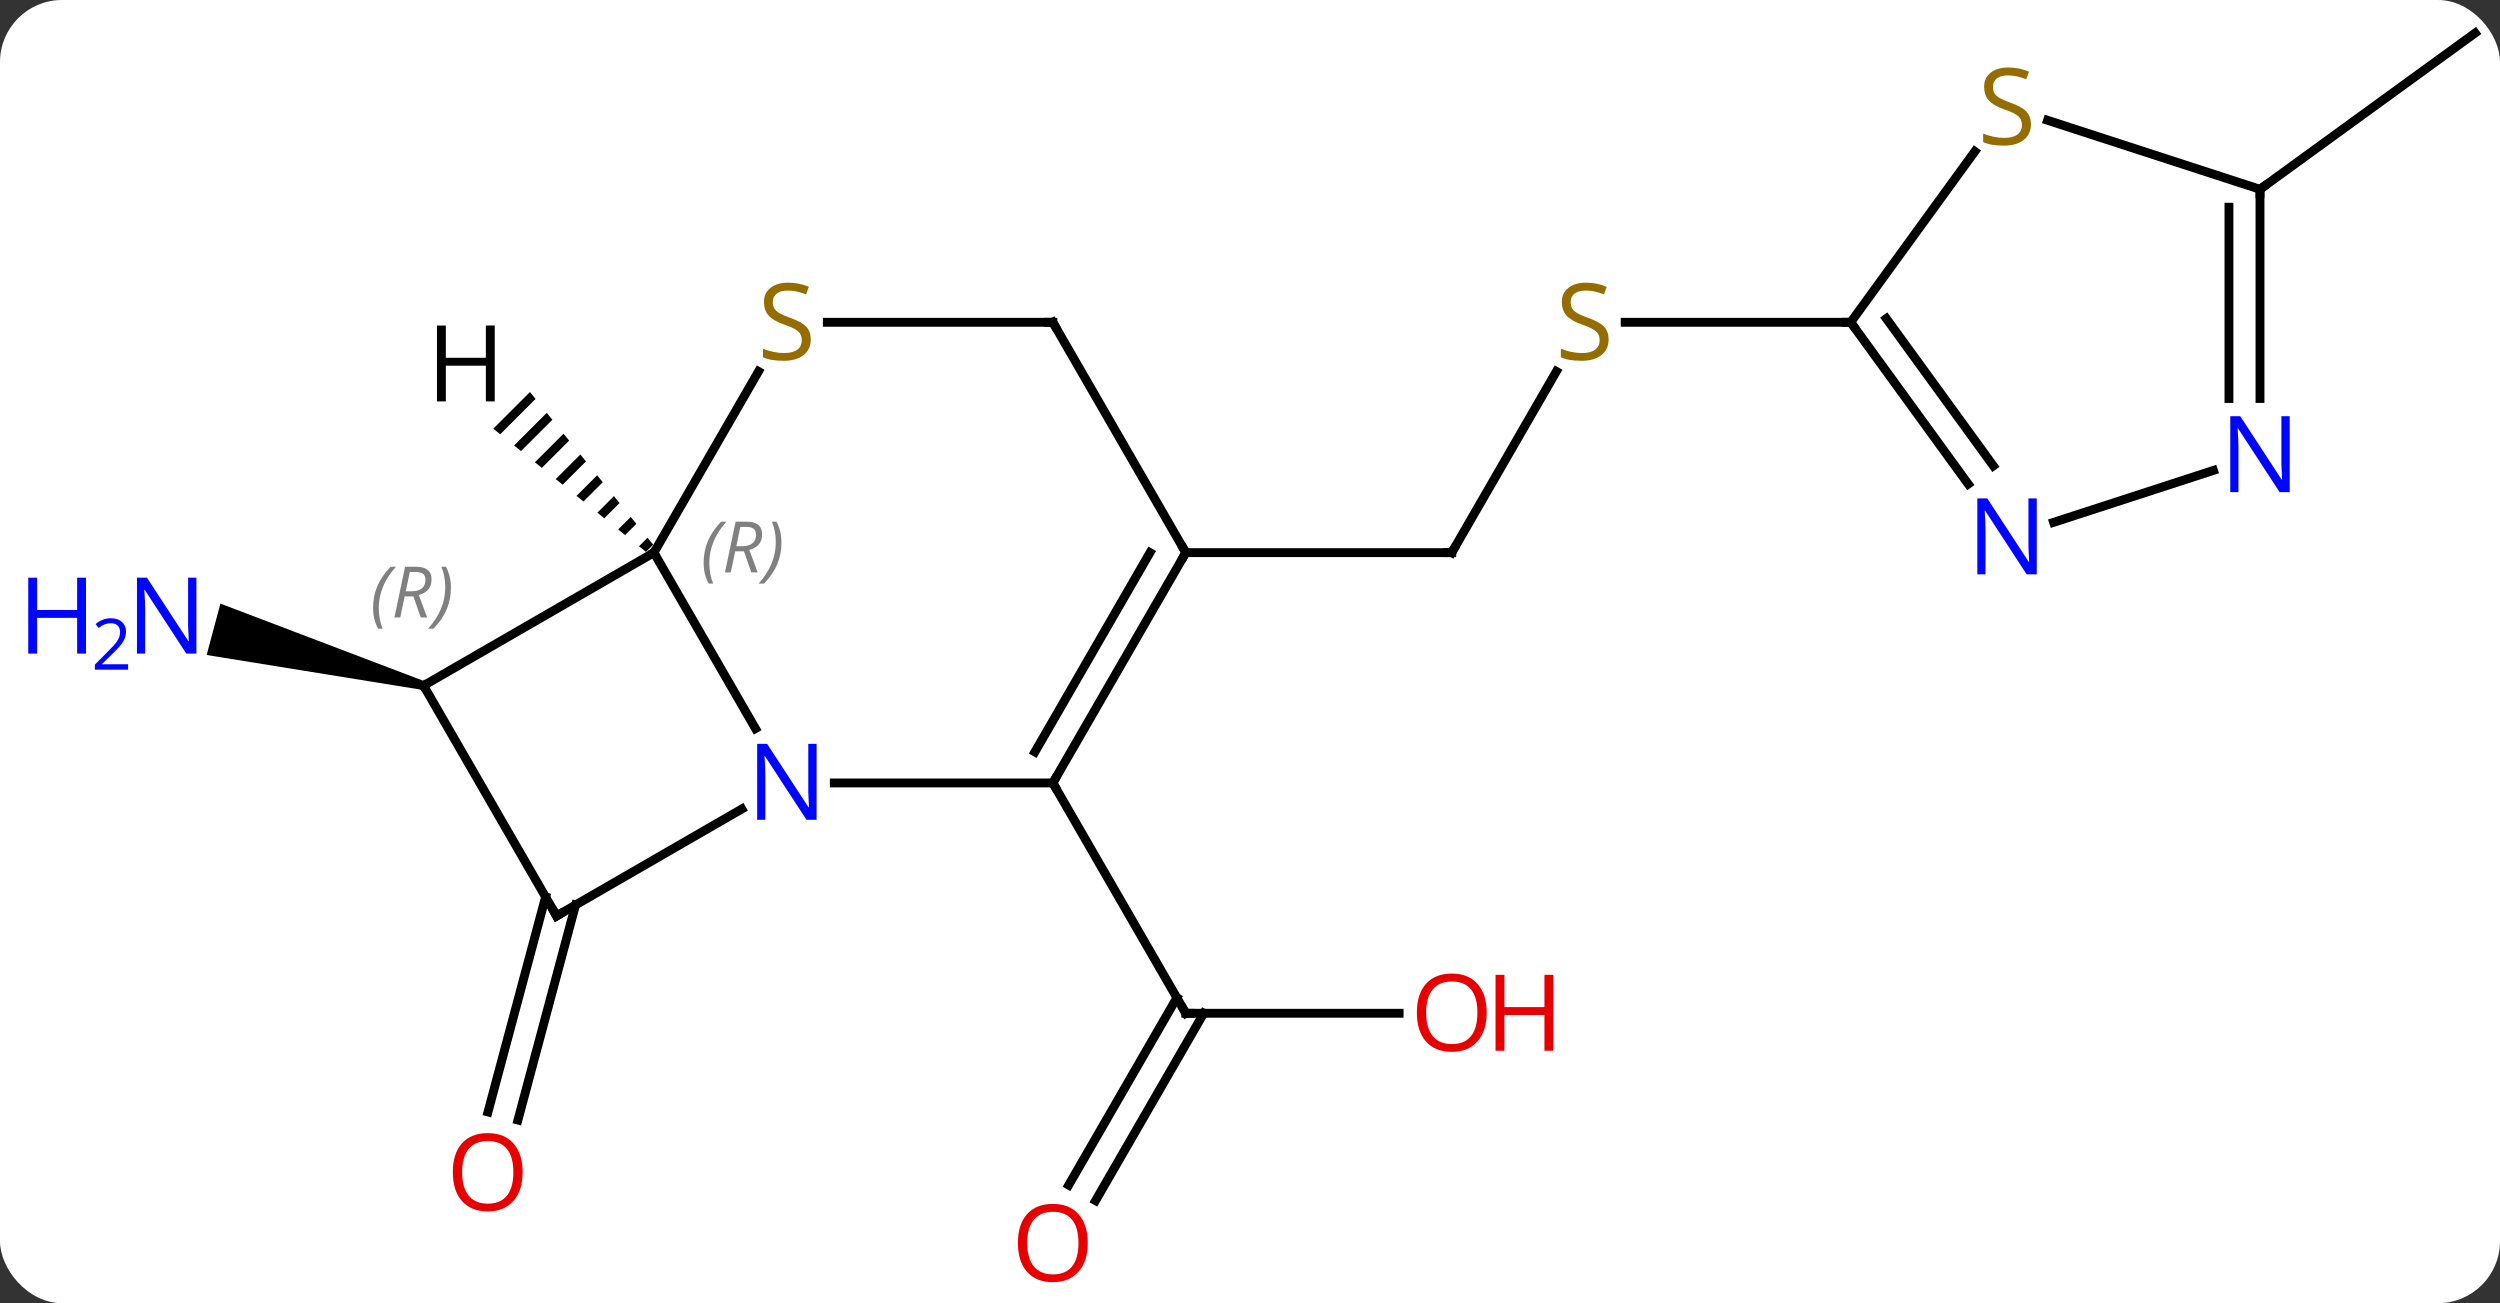 <svg width="282" viewBox="0 0 282 147" style="fill-opacity:1; color-rendering:auto; color-interpolation:auto; text-rendering:auto; stroke:black; stroke-linecap:square; stroke-miterlimit:10; shape-rendering:auto; stroke-opacity:1; fill:black; stroke-dasharray:none; font-weight:normal; stroke-width:1; font-family:'Open Sans'; font-style:normal; stroke-linejoin:miter; font-size:12; stroke-dashoffset:0; image-rendering:auto;" height="147" class="cas-substance-image" xmlns:xlink="http://www.w3.org/1999/xlink" xmlns="http://www.w3.org/2000/svg"><rect x="0" y="0" width="282" height="147" fill="#333333" stroke="none"/><svg class="cas-substance-single-component"><rect y="0" x="0" width="282" stroke="none" ry="7" rx="7" height="147" fill="white" class="cas-substance-group"/><svg y="0" x="0" width="282" viewBox="0 0 282 147" style="fill:black;" height="147" class="cas-substance-single-component-image"><svg><g><g transform="translate(149,72)" style="text-rendering:geometricPrecision; color-rendering:optimizeQuality; color-interpolation:linearRGB; stroke-linecap:butt; image-rendering:optimizeQuality;"><line y2="42.297" y1="42.297" x2="8.822" x1="-15.24" style="fill:none;"/><line y2="61.68" y1="40.547" x2="-28.452" x1="-16.25" style="fill:none;"/><line y2="63.43" y1="42.297" x2="-25.421" x1="-13.219" style="fill:none;"/><line y2="16.317" y1="42.297" x2="-30.24" x1="-15.24" style="fill:none;"/><line y2="30.079" y1="54.339" x2="-84.077" x1="-90.577" style="fill:none;"/><line y2="29.174" y1="53.433" x2="-87.457" x1="-93.957" style="fill:none;"/><path style="stroke:none;" d="M-101.091 4.854 L-101.349 5.82 L-125.69 1.884 L-124.137 -3.912 Z"/><line y2="-30.102" y1="-9.663" x2="26.559" x1="14.76" style="fill:none;"/><line y2="-9.663" y1="-9.663" x2="-15.24" x1="14.76" style="fill:none;"/><line y2="-35.646" y1="-35.646" x2="59.76" x1="34.321" style="fill:none;"/><line y2="-50.646" y1="-68.277" x2="105.927" x1="130.197" style="fill:none;"/><line y2="-9.663" y1="10.179" x2="-75.24" x1="-63.784" style="fill:none;"/><line y2="16.317" y1="16.317" x2="-30.24" x1="-54.888" style="fill:none;"/><line y2="31.317" y1="19.252" x2="-86.22" x1="-65.324" style="fill:none;"/><line y2="5.337" y1="-9.663" x2="-101.22" x1="-75.24" style="fill:none;"/><line y2="-30.102" y1="-9.663" x2="-63.441" x1="-75.24" style="fill:none;"/><line y2="-9.663" y1="16.317" x2="-15.24" x1="-30.24" style="fill:none;"/><line y2="-9.663" y1="12.817" x2="-19.282" x1="-32.261" style="fill:none;"/><line y2="5.337" y1="31.317" x2="-101.22" x1="-86.22" style="fill:none;"/><line y2="-35.646" y1="-35.646" x2="-30.24" x1="-55.679" style="fill:none;"/><line y2="-35.646" y1="-9.663" x2="-30.24" x1="-15.24" style="fill:none;"/><line y2="-54.916" y1="-35.646" x2="73.761" x1="59.76" style="fill:none;"/><line y2="-17.397" y1="-35.646" x2="73.017" x1="59.76" style="fill:none;"/><line y2="-19.454" y1="-36.068" x2="75.849" x1="63.779" style="fill:none;"/><line y2="-50.646" y1="-58.43" x2="105.927" x1="81.967" style="fill:none;"/><line y2="-18.939" y1="-13.08" x2="100.673" x1="82.648" style="fill:none;"/><line y2="-27.052" y1="-50.646" x2="105.927" x1="105.927" style="fill:none;"/><line y2="-27.052" y1="-48.625" x2="102.427" x1="102.427" style="fill:none;"/><path style="stroke:none;" d="M-89.22 -27.78 L-93.357 -23.643 L-92.575 -23.011 L-88.588 -26.998 L-89.22 -27.78 ZM-87.325 -25.432 L-91.009 -21.748 L-91.009 -21.748 L-90.227 -21.117 L-90.227 -21.117 L-86.694 -24.65 L-87.325 -25.432 ZM-85.431 -23.084 L-88.661 -19.854 L-87.879 -19.222 L-84.799 -22.302 L-85.431 -23.084 ZM-83.536 -20.736 L-86.313 -17.959 L-85.531 -17.328 L-82.905 -19.954 L-83.536 -20.736 ZM-81.641 -18.388 L-83.965 -16.064 L-83.183 -15.433 L-81.01 -17.606 L-81.641 -18.388 ZM-79.747 -16.04 L-81.617 -14.17 L-80.835 -13.538 L-79.115 -15.258 L-79.747 -16.04 ZM-77.852 -13.692 L-79.269 -12.275 L-78.487 -11.644 L-77.221 -12.909 L-77.221 -12.909 L-77.852 -13.692 ZM-75.958 -11.344 L-76.921 -10.381 L-76.921 -10.381 L-76.138 -9.749 L-76.138 -9.749 L-75.326 -10.562 L-75.958 -11.344 Z"/><path style="fill:none; stroke-miterlimit:5;" d="M-14.74 42.297 L-15.24 42.297 L-15.49 41.864"/></g><g transform="translate(149,72)" style="stroke-linecap:butt; fill:rgb(230,0,0); text-rendering:geometricPrecision; color-rendering:optimizeQuality; image-rendering:optimizeQuality; font-family:'Open Sans'; stroke:rgb(230,0,0); color-interpolation:linearRGB; stroke-miterlimit:5;"><path style="stroke:none;" d="M18.698 42.227 Q18.698 44.289 17.658 45.469 Q16.619 46.649 14.776 46.649 Q12.885 46.649 11.854 45.484 Q10.822 44.32 10.822 42.211 Q10.822 40.117 11.854 38.969 Q12.885 37.82 14.776 37.82 Q16.635 37.82 17.666 38.992 Q18.698 40.164 18.698 42.227 ZM11.869 42.227 Q11.869 43.961 12.612 44.867 Q13.354 45.774 14.776 45.774 Q16.198 45.774 16.924 44.875 Q17.651 43.977 17.651 42.227 Q17.651 40.492 16.924 39.602 Q16.198 38.711 14.776 38.711 Q13.354 38.711 12.612 39.609 Q11.869 40.508 11.869 42.227 Z"/><path style="stroke:none;" d="M26.213 46.524 L25.213 46.524 L25.213 42.492 L20.698 42.492 L20.698 46.524 L19.698 46.524 L19.698 37.961 L20.698 37.961 L20.698 41.602 L25.213 41.602 L25.213 37.961 L26.213 37.961 L26.213 46.524 Z"/><path style="stroke:none;" d="M-26.302 68.207 Q-26.302 70.269 -27.342 71.449 Q-28.381 72.629 -30.224 72.629 Q-32.115 72.629 -33.146 71.465 Q-34.178 70.3 -34.178 68.191 Q-34.178 66.097 -33.146 64.949 Q-32.115 63.8 -30.224 63.8 Q-28.365 63.8 -27.334 64.972 Q-26.302 66.144 -26.302 68.207 ZM-33.131 68.207 Q-33.131 69.941 -32.388 70.847 Q-31.646 71.754 -30.224 71.754 Q-28.802 71.754 -28.076 70.855 Q-27.349 69.957 -27.349 68.207 Q-27.349 66.472 -28.076 65.582 Q-28.802 64.691 -30.224 64.691 Q-31.646 64.691 -32.388 65.59 Q-33.131 66.488 -33.131 68.207 Z"/><path style="stroke:none;" d="M-90.046 60.224 Q-90.046 62.286 -91.086 63.466 Q-92.125 64.646 -93.968 64.646 Q-95.859 64.646 -96.89 63.481 Q-97.921 62.317 -97.921 60.208 Q-97.921 58.114 -96.89 56.966 Q-95.859 55.817 -93.968 55.817 Q-92.109 55.817 -91.078 56.989 Q-90.046 58.161 -90.046 60.224 ZM-96.875 60.224 Q-96.875 61.958 -96.132 62.864 Q-95.39 63.771 -93.968 63.771 Q-92.546 63.771 -91.82 62.872 Q-91.093 61.974 -91.093 60.224 Q-91.093 58.489 -91.82 57.599 Q-92.546 56.708 -93.968 56.708 Q-95.39 56.708 -96.132 57.606 Q-96.875 58.505 -96.875 60.224 Z"/><path style="fill:rgb(0,5,255); stroke:none;" d="M-126.845 1.726 L-127.986 1.726 L-132.674 -5.461 L-132.72 -5.461 Q-132.627 -4.196 -132.627 -3.149 L-132.627 1.726 L-133.549 1.726 L-133.549 -6.836 L-132.424 -6.836 L-127.752 0.32 L-127.705 0.32 Q-127.705 0.164 -127.752 -0.696 Q-127.799 -1.555 -127.783 -1.93 L-127.783 -6.836 L-126.845 -6.836 L-126.845 1.726 Z"/><path style="fill:rgb(0,5,255); stroke:none;" d="M-139.299 1.726 L-140.299 1.726 L-140.299 -2.305 L-144.814 -2.305 L-144.814 1.726 L-145.814 1.726 L-145.814 -6.836 L-144.814 -6.836 L-144.814 -3.196 L-140.299 -3.196 L-140.299 -6.836 L-139.299 -6.836 L-139.299 1.726 Z"/><path style="fill:rgb(0,5,255); stroke:none;" d="M-134.549 3.536 L-138.299 3.536 L-138.299 2.973 L-136.799 1.458 Q-136.111 0.77 -135.892 0.473 Q-135.674 0.176 -135.564 -0.105 Q-135.455 -0.386 -135.455 -0.714 Q-135.455 -1.167 -135.728 -1.433 Q-136.002 -1.699 -136.502 -1.699 Q-136.845 -1.699 -137.166 -1.582 Q-137.486 -1.464 -137.877 -1.167 L-138.22 -1.605 Q-137.439 -2.261 -136.502 -2.261 Q-135.705 -2.261 -135.244 -1.847 Q-134.783 -1.433 -134.783 -0.746 Q-134.783 -0.199 -135.088 0.333 Q-135.392 0.864 -136.236 1.676 L-137.486 2.895 L-137.486 2.926 L-134.549 2.926 L-134.549 3.536 Z"/><path style="fill:none; stroke:black;" d="M15.01 -10.096 L14.76 -9.663 L14.26 -9.663"/><path style="fill:rgb(148,108,0); stroke:none;" d="M32.455 -33.709 Q32.455 -32.584 31.635 -31.943 Q30.815 -31.302 29.408 -31.302 Q27.877 -31.302 27.065 -31.709 L27.065 -32.662 Q27.596 -32.443 28.213 -32.31 Q28.83 -32.177 29.44 -32.177 Q30.44 -32.177 30.94 -32.56 Q31.44 -32.943 31.44 -33.615 Q31.44 -34.052 31.26 -34.341 Q31.08 -34.63 30.666 -34.873 Q30.252 -35.115 29.393 -35.412 Q28.205 -35.834 27.69 -36.419 Q27.174 -37.005 27.174 -37.959 Q27.174 -38.943 27.916 -39.529 Q28.658 -40.115 29.893 -40.115 Q31.158 -40.115 32.237 -39.646 L31.924 -38.787 Q30.862 -39.224 29.862 -39.224 Q29.065 -39.224 28.619 -38.888 Q28.174 -38.552 28.174 -37.943 Q28.174 -37.505 28.338 -37.216 Q28.502 -36.927 28.893 -36.693 Q29.283 -36.459 30.096 -36.162 Q31.44 -35.693 31.948 -35.138 Q32.455 -34.584 32.455 -33.709 Z"/><path style="fill:rgb(0,5,255); stroke:none;" d="M-56.888 20.473 L-58.029 20.473 L-62.717 13.286 L-62.763 13.286 Q-62.67 14.551 -62.67 15.598 L-62.67 20.473 L-63.592 20.473 L-63.592 11.911 L-62.467 11.911 L-57.795 19.067 L-57.748 19.067 Q-57.748 18.911 -57.795 18.051 Q-57.842 17.192 -57.826 16.817 L-57.826 11.911 L-56.888 11.911 L-56.888 20.473 Z"/></g><g transform="translate(149,72)" style="stroke-linecap:butt; font-size:8.4px; fill:gray; text-rendering:geometricPrecision; image-rendering:optimizeQuality; color-rendering:optimizeQuality; font-family:'Open Sans'; font-style:italic; stroke:gray; color-interpolation:linearRGB; stroke-miterlimit:5;"><path style="stroke:none;" d="M-69.629 -8.499 Q-69.629 -9.827 -69.16 -10.952 Q-68.691 -12.077 -67.66 -13.155 L-67.05 -13.155 Q-68.019 -12.093 -68.504 -10.921 Q-68.988 -9.749 -68.988 -8.515 Q-68.988 -7.187 -68.55 -6.171 L-69.066 -6.171 Q-69.629 -7.202 -69.629 -8.499 ZM-66.069 -9.812 L-66.569 -7.437 L-67.225 -7.437 L-66.022 -13.155 L-64.772 -13.155 Q-63.037 -13.155 -63.037 -11.718 Q-63.037 -10.359 -64.475 -9.968 L-63.537 -7.437 L-64.256 -7.437 L-65.084 -9.812 L-66.069 -9.812 ZM-65.49 -12.562 Q-65.881 -10.64 -65.944 -10.39 L-65.287 -10.39 Q-64.537 -10.39 -64.131 -10.718 Q-63.725 -11.046 -63.725 -11.671 Q-63.725 -12.14 -63.983 -12.351 Q-64.24 -12.562 -64.834 -12.562 L-65.49 -12.562 ZM-60.851 -10.812 Q-60.851 -9.484 -61.328 -8.351 Q-61.804 -7.218 -62.82 -6.171 L-63.429 -6.171 Q-61.492 -8.327 -61.492 -10.812 Q-61.492 -12.14 -61.929 -13.155 L-61.414 -13.155 Q-60.851 -12.093 -60.851 -10.812 Z"/><path style="fill:none; stroke:black;" d="M-29.99 15.884 L-30.24 16.317 L-29.99 16.75"/><path style="fill:none; stroke:black;" d="M-85.787 31.067 L-86.22 31.317 L-86.47 30.884"/><path style="stroke:none;" d="M-106.913 -3.413 Q-106.913 -4.742 -106.445 -5.867 Q-105.976 -6.992 -104.945 -8.07 L-104.335 -8.07 Q-105.304 -7.007 -105.788 -5.835 Q-106.273 -4.663 -106.273 -3.429 Q-106.273 -2.101 -105.835 -1.085 L-106.351 -1.085 Q-106.913 -2.117 -106.913 -3.413 ZM-103.353 -4.726 L-103.853 -2.351 L-104.51 -2.351 L-103.307 -8.07 L-102.057 -8.07 Q-100.322 -8.07 -100.322 -6.632 Q-100.322 -5.273 -101.76 -4.882 L-100.822 -2.351 L-101.541 -2.351 L-102.369 -4.726 L-103.353 -4.726 ZM-102.775 -7.476 Q-103.166 -5.554 -103.228 -5.304 L-102.572 -5.304 Q-101.822 -5.304 -101.416 -5.632 Q-101.01 -5.96 -101.01 -6.585 Q-101.01 -7.054 -101.267 -7.265 Q-101.525 -7.476 -102.119 -7.476 L-102.775 -7.476 ZM-98.136 -5.726 Q-98.136 -4.398 -98.613 -3.265 Q-99.089 -2.132 -100.105 -1.085 L-100.714 -1.085 Q-98.777 -3.242 -98.777 -5.726 Q-98.777 -7.054 -99.214 -8.07 L-98.699 -8.07 Q-98.136 -7.007 -98.136 -5.726 Z"/></g><g transform="translate(149,72)" style="stroke-linecap:butt; fill:rgb(148,108,0); text-rendering:geometricPrecision; color-rendering:optimizeQuality; image-rendering:optimizeQuality; font-family:'Open Sans'; stroke:rgb(148,108,0); color-interpolation:linearRGB; stroke-miterlimit:5;"><path style="stroke:none;" d="M-57.545 -33.709 Q-57.545 -32.584 -58.365 -31.943 Q-59.185 -31.302 -60.592 -31.302 Q-62.123 -31.302 -62.935 -31.709 L-62.935 -32.662 Q-62.404 -32.443 -61.787 -32.31 Q-61.17 -32.177 -60.56 -32.177 Q-59.56 -32.177 -59.06 -32.56 Q-58.56 -32.943 -58.56 -33.615 Q-58.56 -34.052 -58.74 -34.341 Q-58.92 -34.63 -59.334 -34.873 Q-59.748 -35.115 -60.607 -35.412 Q-61.795 -35.834 -62.31 -36.419 Q-62.826 -37.005 -62.826 -37.959 Q-62.826 -38.943 -62.084 -39.529 Q-61.342 -40.115 -60.107 -40.115 Q-58.842 -40.115 -57.763 -39.646 L-58.076 -38.787 Q-59.138 -39.224 -60.138 -39.224 Q-60.935 -39.224 -61.381 -38.888 Q-61.826 -38.552 -61.826 -37.943 Q-61.826 -37.505 -61.662 -37.216 Q-61.498 -36.927 -61.107 -36.693 Q-60.717 -36.459 -59.904 -36.162 Q-58.56 -35.693 -58.053 -35.138 Q-57.545 -34.584 -57.545 -33.709 Z"/><path style="fill:none; stroke:black;" d="M-15.49 -9.23 L-15.24 -9.663 L-15.49 -10.096"/><path style="fill:none; stroke:black;" d="M-30.74 -35.646 L-30.24 -35.646 L-29.99 -35.213"/><path style="fill:none; stroke:black;" d="M60.054 -35.242 L59.76 -35.646 L59.26 -35.646"/><path style="stroke:none;" d="M80.089 -57.978 Q80.089 -56.853 79.269 -56.213 Q78.449 -55.572 77.042 -55.572 Q75.511 -55.572 74.699 -55.978 L74.699 -56.932 Q75.23 -56.713 75.847 -56.58 Q76.464 -56.447 77.074 -56.447 Q78.074 -56.447 78.574 -56.83 Q79.074 -57.213 79.074 -57.885 Q79.074 -58.322 78.894 -58.611 Q78.714 -58.9 78.3 -59.143 Q77.886 -59.385 77.027 -59.682 Q75.839 -60.103 75.324 -60.689 Q74.808 -61.275 74.808 -62.228 Q74.808 -63.213 75.55 -63.799 Q76.292 -64.385 77.527 -64.385 Q78.792 -64.385 79.871 -63.916 L79.558 -63.057 Q78.496 -63.494 77.496 -63.494 Q76.699 -63.494 76.253 -63.158 Q75.808 -62.822 75.808 -62.213 Q75.808 -61.775 75.972 -61.486 Q76.136 -61.197 76.527 -60.963 Q76.917 -60.728 77.73 -60.432 Q79.074 -59.963 79.582 -59.408 Q80.089 -58.853 80.089 -57.978 Z"/><path style="fill:rgb(0,5,255); stroke:none;" d="M80.746 -7.217 L79.605 -7.217 L74.917 -14.404 L74.871 -14.404 Q74.964 -13.139 74.964 -12.092 L74.964 -7.217 L74.042 -7.217 L74.042 -15.779 L75.167 -15.779 L79.839 -8.623 L79.886 -8.623 Q79.886 -8.779 79.839 -9.639 Q79.792 -10.498 79.808 -10.873 L79.808 -15.779 L80.746 -15.779 L80.746 -7.217 Z"/><path style="fill:none; stroke:black;" d="M105.927 -50.146 L105.927 -50.646 L106.332 -50.94"/><path style="fill:rgb(0,5,255); stroke:none;" d="M109.279 -16.49 L108.138 -16.49 L103.45 -23.677 L103.404 -23.677 Q103.497 -22.412 103.497 -21.365 L103.497 -16.49 L102.575 -16.49 L102.575 -25.052 L103.7 -25.052 L108.372 -17.896 L108.419 -17.896 Q108.419 -18.052 108.372 -18.912 Q108.325 -19.771 108.341 -20.146 L108.341 -25.052 L109.279 -25.052 L109.279 -16.49 Z"/><path style="fill:black; stroke:none;" d="M-93.195 -26.72 L-94.195 -26.72 L-94.195 -30.751 L-98.711 -30.751 L-98.711 -26.72 L-99.711 -26.72 L-99.711 -35.282 L-98.711 -35.282 L-98.711 -31.642 L-94.195 -31.642 L-94.195 -35.282 L-93.195 -35.282 L-93.195 -26.72 Z"/></g></g></svg></svg></svg></svg>